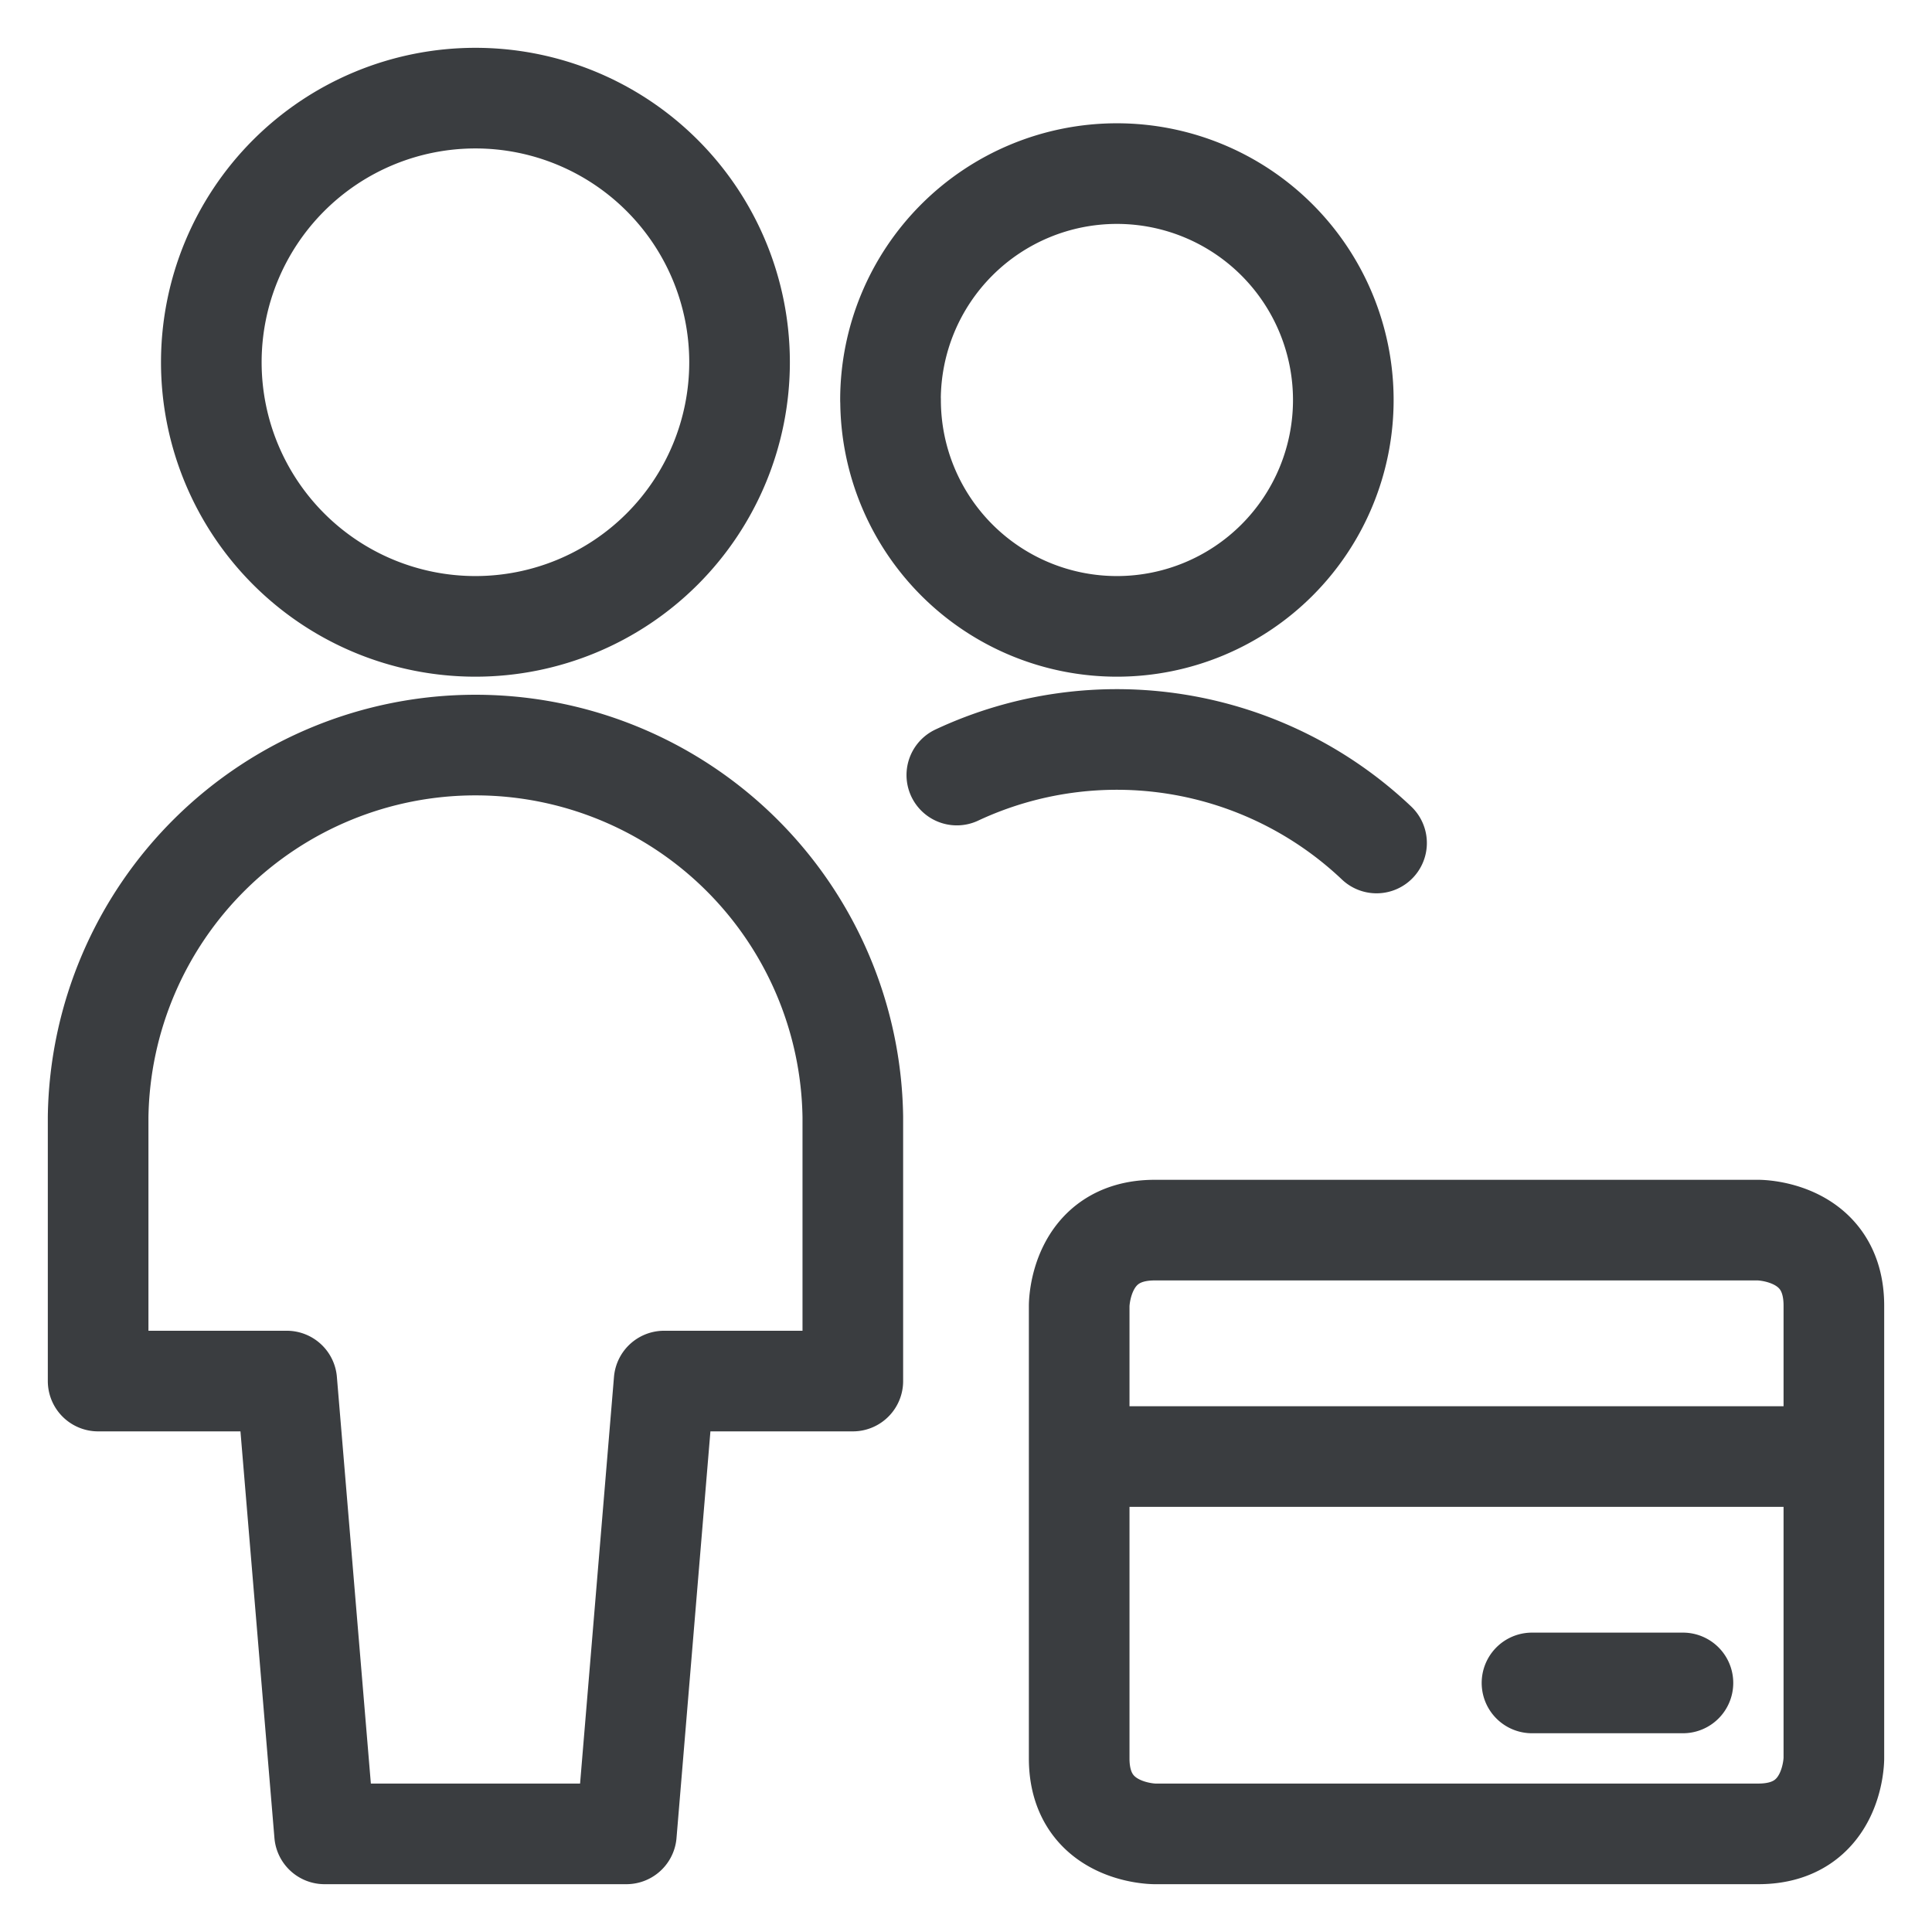 <svg viewBox="0 0 24 24" fill="none" xmlns="http://www.w3.org/2000/svg"><g clip-path="url(#a)" stroke="#3A3D40" stroke-width="1.25" stroke-linecap="round" stroke-linejoin="round"><path d="m7.781 22.781.469-5.625h2.344v-3.281a4.688 4.688 0 0 0-9.375 0v3.281h2.343l.47 5.625zM2.625 4.5a3.281 3.281 0 1 0 6.562 0 3.281 3.281 0 0 0-6.562 0M17.1 10.472a4.69 4.69 0 0 0-5.214-.844M11.063 4.969a2.812 2.812 0 1 0 5.624 0 2.812 2.812 0 0 0-5.625 0M14.344 15.281h7.5s.937 0 .937.938v5.625s0 .937-.937.937h-7.5s-.938 0-.938-.937v-5.625s0-.938.938-.938M13.406 18.094h9.375M20.906 20.906h-1.875"/></g><defs><clipPath id="a"><path d="M0 0h24v24H0z"/></clipPath></defs></svg>